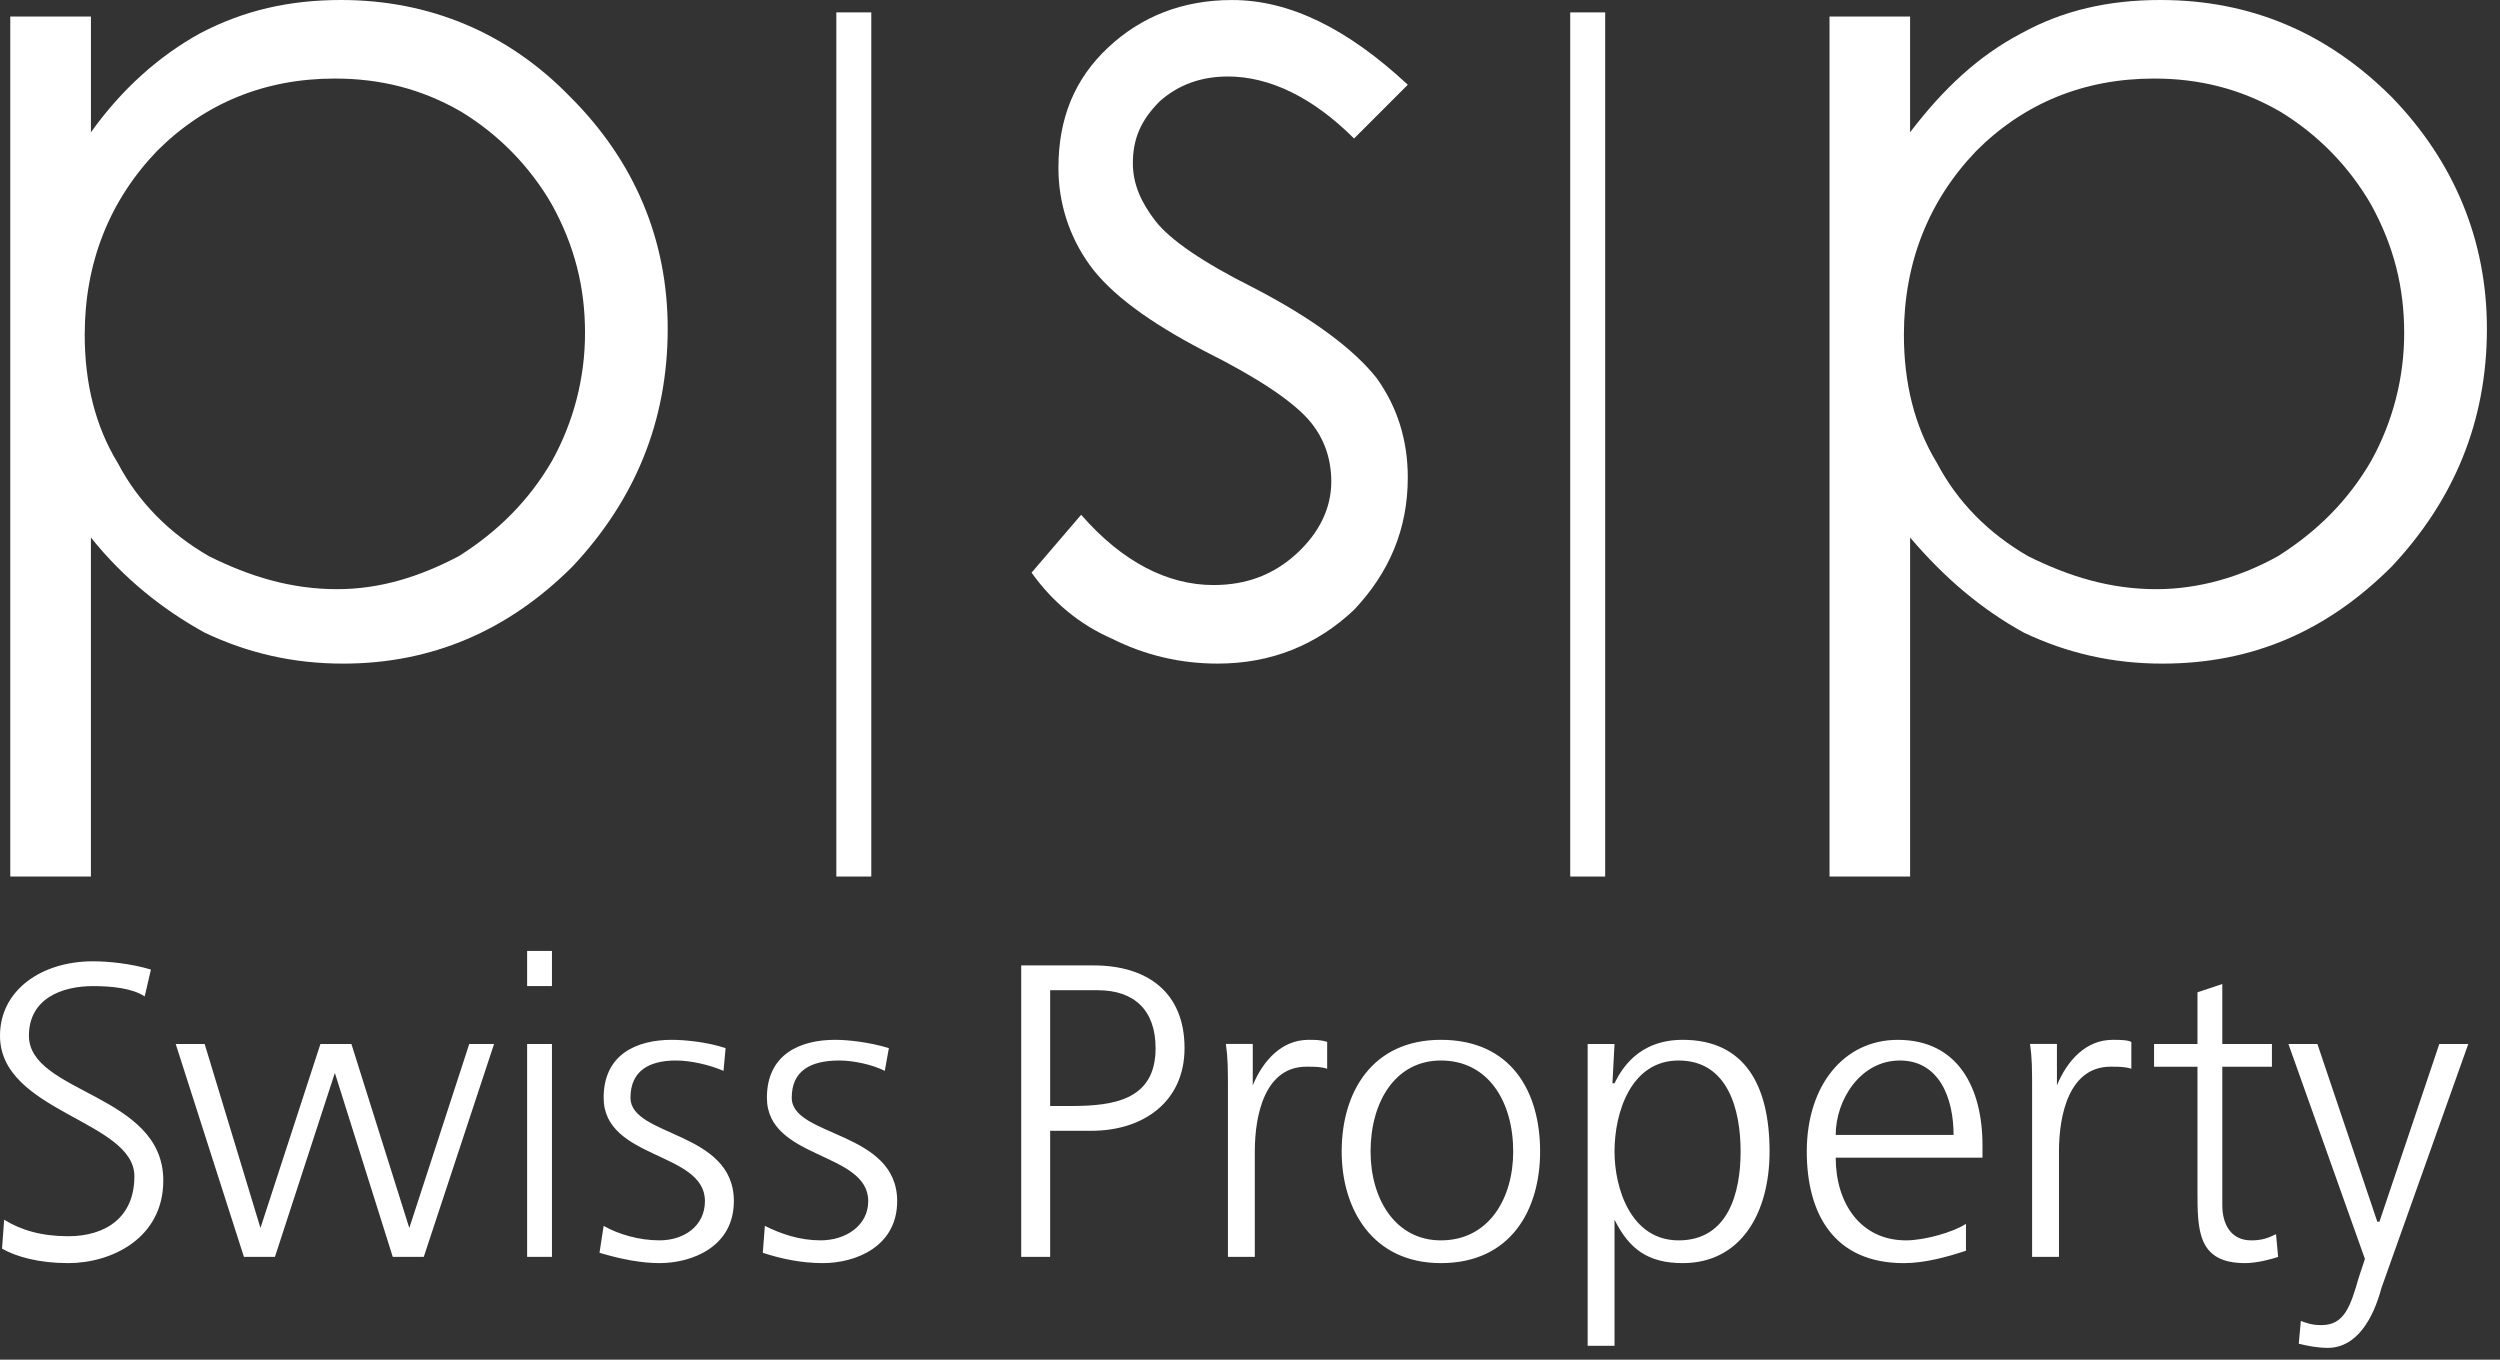 <svg width="114" height="62" viewBox="0 0 114 62" fill="none" xmlns="http://www.w3.org/2000/svg">
<rect x="0" y="0" width="114" height="62" fill="#333333" stroke="none"/>
<path fill-rule="evenodd" clip-rule="evenodd" d="M0.469 0.754H4.146V6.033C5.56 4.053 7.257 2.545 9.142 1.509C11.122 0.472 13.196 0 15.552 0C19.606 0 23.189 1.509 26.016 4.431C28.938 7.353 30.447 10.936 30.447 14.988C30.447 19.23 28.938 22.813 26.11 25.829C23.188 28.752 19.699 30.261 15.646 30.261C13.383 30.261 11.309 29.789 9.33 28.847C7.445 27.81 5.653 26.396 4.145 24.511V39.97H0.469V0.754H0.469ZM15.269 3.582C12.064 3.582 9.331 4.713 7.163 6.882C4.994 9.143 3.863 11.972 3.863 15.271C3.863 17.439 4.334 19.419 5.372 21.116C6.314 22.907 7.728 24.321 9.52 25.358C11.405 26.3 13.29 26.866 15.365 26.866C17.344 26.866 19.135 26.3 20.927 25.358C22.718 24.226 24.131 22.812 25.169 21.021C26.161 19.233 26.68 17.221 26.677 15.176C26.677 13.102 26.206 11.217 25.169 9.332C24.166 7.591 22.739 6.132 21.021 5.089C19.229 4.053 17.344 3.582 15.269 3.582ZM83.425 0.754H87.1V6.033C88.609 4.053 90.212 2.545 92.191 1.509C94.077 0.472 96.152 0 98.509 0C102.657 0 106.143 1.509 109.067 4.431C111.895 7.353 113.403 10.936 113.403 14.988C113.403 19.23 111.895 22.813 109.067 25.829C106.143 28.752 102.75 30.261 98.603 30.261C96.341 30.261 94.266 29.789 92.287 28.847C90.401 27.81 88.705 26.396 87.101 24.511V39.97H83.426V0.754H83.425ZM98.225 3.582C95.02 3.582 92.286 4.713 90.118 6.882C87.95 9.143 86.818 11.972 86.818 15.271C86.818 17.439 87.29 19.419 88.327 21.116C89.27 22.907 90.683 24.321 92.475 25.358C94.361 26.3 96.245 26.866 98.32 26.866C100.299 26.866 102.184 26.3 103.881 25.358C105.672 24.226 107.086 22.812 108.123 21.021C109.115 19.233 109.634 17.221 109.631 15.176C109.631 13.102 109.159 11.217 108.123 9.332C107.12 7.591 105.693 6.132 103.975 5.089C102.183 4.053 100.299 3.582 98.225 3.582Z" fill="white"/>
<path fill-rule="evenodd" clip-rule="evenodd" d="M64.196 3.865L61.745 6.316C59.86 4.431 57.88 3.488 55.995 3.488C54.769 3.488 53.732 3.865 52.884 4.619C52.035 5.467 51.658 6.316 51.658 7.447C51.658 8.389 52.035 9.238 52.695 10.086C53.354 10.934 54.863 11.971 57.126 13.103C59.859 14.516 61.744 15.931 62.782 17.25C63.725 18.571 64.195 20.079 64.195 21.776C64.195 24.132 63.348 26.112 61.744 27.809C60.048 29.411 57.973 30.26 55.523 30.26C53.826 30.26 52.224 29.883 50.715 29.129C49.206 28.469 47.981 27.432 47.039 26.113L49.301 23.473C51.186 25.641 53.261 26.678 55.334 26.678C56.842 26.678 58.069 26.206 59.105 25.264C60.141 24.321 60.707 23.191 60.707 21.965C60.707 20.834 60.33 19.891 59.67 19.137C58.916 18.289 57.407 17.252 54.957 16.026C52.411 14.706 50.621 13.387 49.678 12.066C48.75 10.777 48.256 9.226 48.265 7.637C48.265 5.374 49.019 3.583 50.527 2.169C52.035 0.755 53.921 0.001 56.183 0.001C58.823 0 61.462 1.32 64.196 3.865Z" fill="white"/>
<path d="M73.196 0.565V39.97H71.602V0.565H73.196ZM39.731 0.565V39.97H38.137V0.565H39.731Z" fill="white"/>
<path fill-rule="evenodd" clip-rule="evenodd" d="M0.093 56.938C0.753 57.315 1.79 57.598 3.11 57.598C5.089 57.598 7.446 56.467 7.446 53.828C7.446 49.867 1.319 49.867 1.319 47.228C1.319 45.53 2.828 44.966 4.242 44.966C5.089 44.966 6.032 45.06 6.598 45.437L6.882 44.212C5.939 43.929 4.901 43.835 4.242 43.835C1.886 43.835 0 45.154 0 47.228C0 50.716 6.128 51.094 6.128 53.639C6.128 55.523 4.808 56.372 3.111 56.372C1.886 56.372 0.943 56.089 0.189 55.618L0.093 56.938ZM22.529 47.605H21.398L18.664 55.996L16.024 47.605H14.611L11.877 55.996L9.332 47.605H8.012L11.123 57.314H12.537L15.27 48.925L17.91 57.314H19.324L22.529 47.605ZM24.037 57.314H25.169V47.605H24.037V57.314ZM24.037 44.966H25.169V43.362H24.037V44.966ZM27.337 57.127C28.279 57.409 29.222 57.598 30.07 57.598C31.578 57.598 33.464 56.843 33.464 54.77C33.464 51.564 28.75 51.848 28.75 50.057C28.75 48.831 29.599 48.359 30.824 48.359C31.484 48.359 32.333 48.548 32.992 48.831L33.087 47.794C32.239 47.511 31.202 47.416 30.636 47.416C29.034 47.416 27.526 48.076 27.526 50.056C27.526 52.884 32.145 52.507 32.145 54.77C32.145 55.9 31.202 56.56 30.071 56.56C29.128 56.56 28.186 56.277 27.526 55.9L27.337 57.127ZM34.784 57.127C35.632 57.409 36.575 57.598 37.518 57.598C39.026 57.598 40.911 56.843 40.911 54.77C40.911 51.564 36.103 51.848 36.103 50.057C36.103 48.831 36.952 48.359 38.272 48.359C38.931 48.359 39.78 48.548 40.346 48.831L40.533 47.794C39.591 47.511 38.648 47.416 38.083 47.416C36.48 47.416 34.971 48.076 34.971 50.056C34.971 52.884 39.591 52.507 39.591 54.77C39.591 55.9 38.554 56.56 37.422 56.56C36.48 56.56 35.631 56.277 34.878 55.9L34.784 57.127ZM46.567 57.314H47.887V51.564H49.772C52.129 51.564 54.015 50.244 54.015 47.794C54.015 45.248 52.318 44.023 49.866 44.023H46.567V57.314ZM47.887 45.154H50.056C51.753 45.154 52.695 46.097 52.695 47.794C52.695 50.15 50.81 50.434 48.83 50.434H47.887V45.154ZM55.994 57.314H57.219V52.507C57.219 50.809 57.691 48.641 59.576 48.641C59.953 48.641 60.237 48.641 60.519 48.736V47.511C60.237 47.416 59.953 47.416 59.671 47.416C58.446 47.416 57.597 48.359 57.126 49.49V47.604H55.9C55.994 48.263 55.994 48.735 55.994 49.772V57.314ZM61.18 52.507C61.18 55.147 62.593 57.598 65.704 57.598C68.909 57.598 70.229 55.148 70.229 52.507C70.229 49.773 68.908 47.416 65.704 47.416C62.593 47.416 61.18 49.773 61.18 52.507ZM62.498 52.507C62.498 50.244 63.629 48.359 65.704 48.359C67.872 48.359 69.002 50.244 69.002 52.507C69.002 54.675 67.872 56.561 65.704 56.561C63.63 56.561 62.498 54.675 62.498 52.507ZM72.397 61.368H73.622V55.618C74.281 56.938 75.129 57.598 76.733 57.598C79.372 57.598 80.692 55.335 80.692 52.507C80.692 49.491 79.561 47.416 76.733 47.416C74.659 47.416 73.904 48.83 73.622 49.396H73.527L73.622 47.605H72.397V61.368ZM79.372 52.507C79.372 54.393 78.806 56.561 76.545 56.561C74.376 56.561 73.622 54.205 73.622 52.507C73.622 50.716 74.376 48.359 76.545 48.359C78.806 48.359 79.372 50.621 79.372 52.507ZM89.648 55.807C89.083 56.184 87.762 56.561 86.915 56.561C84.84 56.561 83.708 54.864 83.708 52.789H90.401V52.225C90.401 49.585 89.271 47.417 86.537 47.417C84.085 47.417 82.389 49.491 82.389 52.508C82.389 55.335 83.614 57.599 86.819 57.599C87.762 57.599 88.799 57.315 89.648 57.033V55.807H89.648ZM83.708 51.752C83.708 50.15 84.84 48.359 86.631 48.359C88.422 48.359 89.083 50.057 89.083 51.752H83.708ZM92.664 57.314H93.889V52.507C93.889 50.809 94.361 48.641 96.246 48.641C96.623 48.641 96.905 48.641 97.189 48.736V47.511C97 47.416 96.623 47.416 96.341 47.416C95.114 47.416 94.267 48.359 93.796 49.49V47.604H92.569C92.664 48.263 92.664 48.735 92.664 49.772V57.314ZM103.6 47.605H101.337V44.872L100.205 45.249V47.605H98.225V48.642H100.205V54.299C100.205 56.089 100.205 57.598 102.373 57.598C102.939 57.598 103.6 57.41 103.882 57.315L103.787 56.278C103.411 56.466 103.127 56.561 102.657 56.561C101.714 56.561 101.337 55.807 101.337 54.957V48.642H103.6V47.605ZM105.673 47.605H104.352L107.841 57.409L107.559 58.257C107.181 59.577 106.898 60.425 105.861 60.425C105.39 60.425 105.202 60.331 104.918 60.236L104.824 61.275C105.202 61.368 105.672 61.463 106.143 61.463C107.463 61.463 108.217 60.143 108.595 58.729L112.554 47.605H111.233L108.501 55.712H108.406L105.673 47.605Z" fill="white"/>
</svg>
